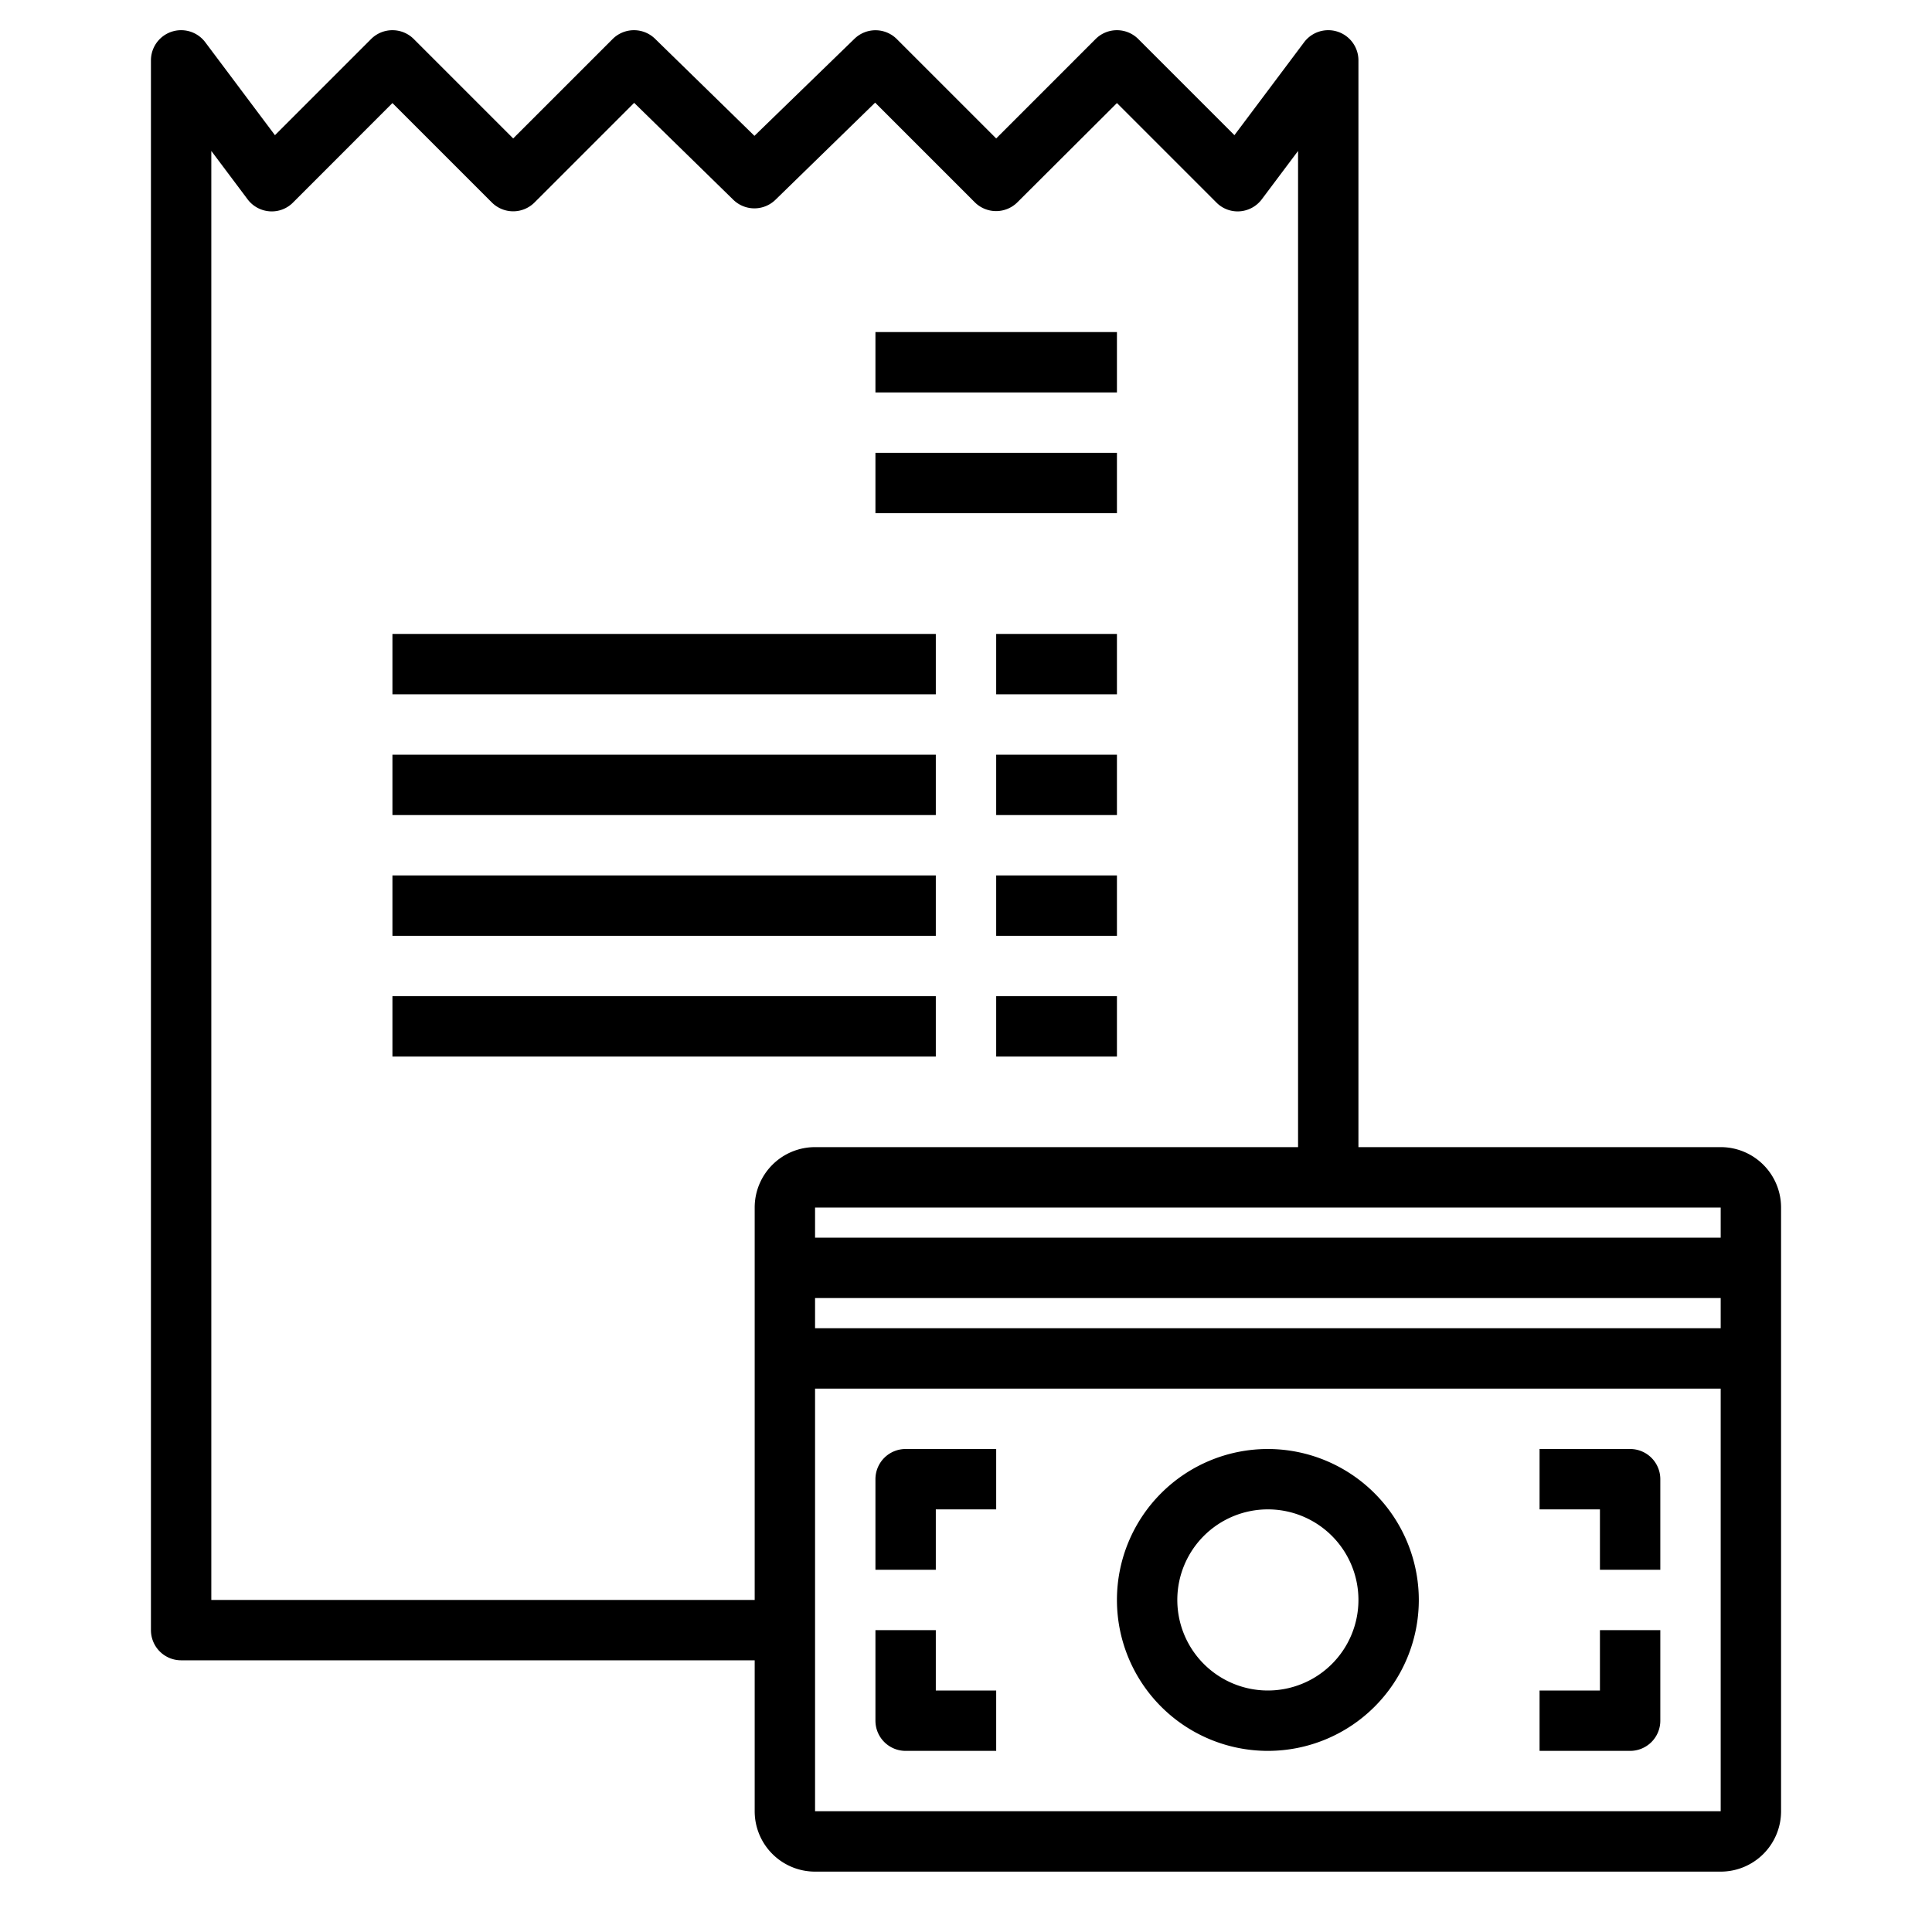 <svg xmlns="http://www.w3.org/2000/svg" viewBox="0 0 64 64" x="0px" y="0px"><g><path d="M57,38H45V2a1,1,0,0,0-1.8-.6L40.892,4.478,37.707,1.293a1,1,0,0,0-1.414,0L33,4.586,29.707,1.293a1,1,0,0,0-1.4-.01L24.992,4.5,21.7,1.285a1,1,0,0,0-1.406.008L17,4.586,13.707,1.293a1,1,0,0,0-1.414,0L9.108,4.478,6.8,1.4A1,1,0,0,0,5,2V54a1,1,0,0,0,1,1H25v5a2,2,0,0,0,2,2H57a2,2,0,0,0,2-2V40A2,2,0,0,0,57,38ZM27,43H57v1H27Zm30-2H27V40H57ZM7,53V5L8.2,6.6a1,1,0,0,0,.729.4.987.987,0,0,0,.778-.291L13,3.414l3.293,3.293a1,1,0,0,0,1.414,0l3.3-3.3,3.283,3.209a1,1,0,0,0,1.4,0L28.99,3.4l3.3,3.3a1,1,0,0,0,1.414,0L37,3.414l3.293,3.293A.987.987,0,0,0,41.071,7a1,1,0,0,0,.729-.4L43,5V38H27a2,2,0,0,0-2,2V53Zm50,7H27V46H57V60Z"></path><path d="M42,48a5,5,0,1,0,5,5A5.006,5.006,0,0,0,42,48Zm0,8a3,3,0,1,1,3-3A3,3,0,0,1,42,56Z"></path><path d="M29,49v3h2V50h2V48H30A1,1,0,0,0,29,49Z"></path><path d="M54,48H51v2h2v2h2V49A1,1,0,0,0,54,48Z"></path><path d="M31,54H29v3a1,1,0,0,0,1,1h3V56H31Z"></path><path d="M53,56H51v2h3a1,1,0,0,0,1-1V54H53Z"></path><rect x="29" y="11" width="8" height="2"></rect><rect x="29" y="15" width="8" height="2"></rect><rect x="13" y="21" width="18" height="2"></rect><rect x="33" y="21" width="4" height="2"></rect><rect x="13" y="25" width="18" height="2"></rect><rect x="33" y="25" width="4" height="2"></rect><rect x="13" y="29" width="18" height="2"></rect><rect x="33" y="29" width="4" height="2"></rect><rect x="13" y="33" width="18" height="2"></rect><rect x="33" y="33" width="4" height="2"></rect></g></svg>
